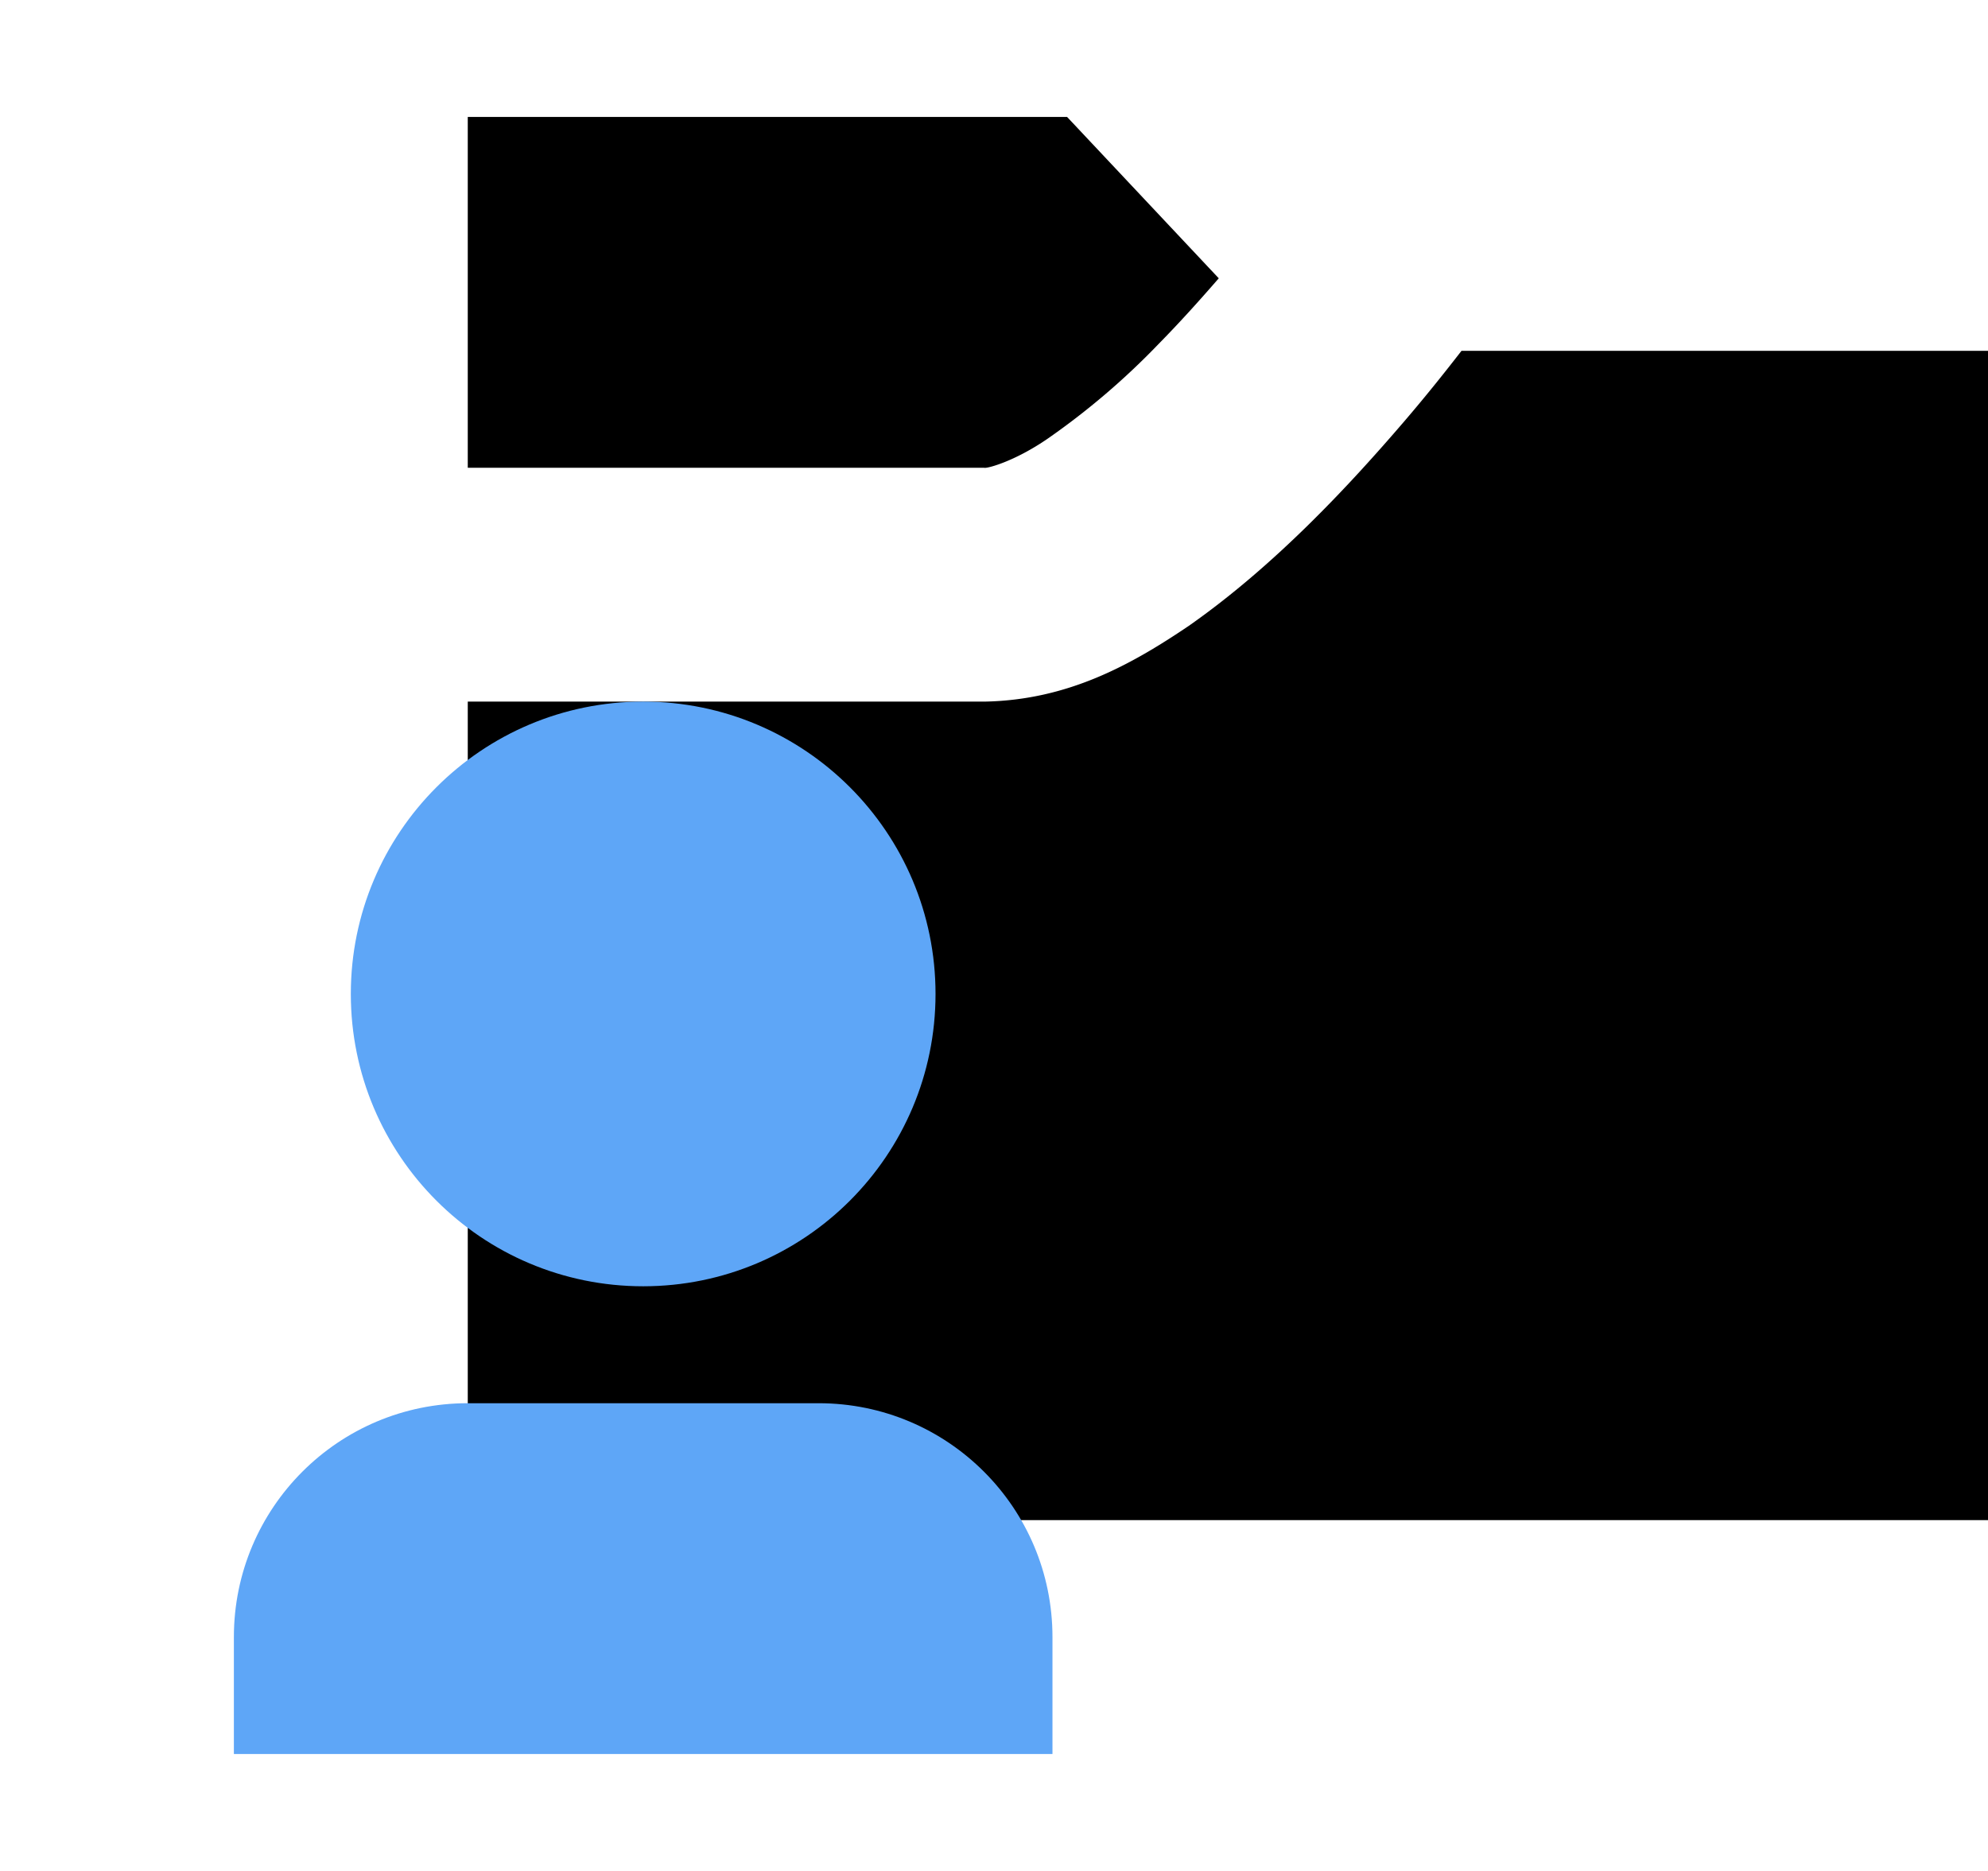 <svg id="folder-members-only-icon" xmlns="http://www.w3.org/2000/svg" viewBox="-2 0 15 16" width="17" height="16"><mask id="folder-members-only-icon-member-badge-mask"><rect fill="white" x="0" y="0" width="100%" height="100%"></rect><path transform="translate(-3, 4)" fill-rule="evenodd" clip-rule="evenodd" d="M0 10V13H11V10C11 8.682 10.362 7.512 9.378 6.784C9.773 6.114 10 5.334 10 4.5C10 2.015 7.985 0 5.5 0C3.015 0 1 2.015 1 4.5C1 5.334 1.227 6.114 1.622 6.784C0.638 7.512 0 8.682 0 10Z" fill="black"></path></mask><path mask="url(#folder-members-only-icon-member-badge-mask)" fill="currentColor" d="M9.498 3c-.132.17-.29.37-.487.6-.48.56-1.114 1.24-1.845 1.752-.493.333-1.034.635-1.747.648H1v7h13V3H9.498zm-3.537.75a6.3 6.3 0 0 0 .948-.81c.184-.187.354-.377.513-.56L6.125 1H1v3h4.416c.016.01.255-.05.545-.25z"></path><g fill="#5ea6f7" transform="translate(-1, 6)"><path d="m3.5 5c1.381 0 2.5-1.119 2.5-2.5s-1.119-2.5-2.5-2.5-2.5 1.119-2.5 2.5 1.119 2.5 2.5 2.5z"></path><path d="m2 6c-1.105 0-2 .895-2 2v1h7v-1c0-1.105-.895-2-2-2z"></path></g></svg>